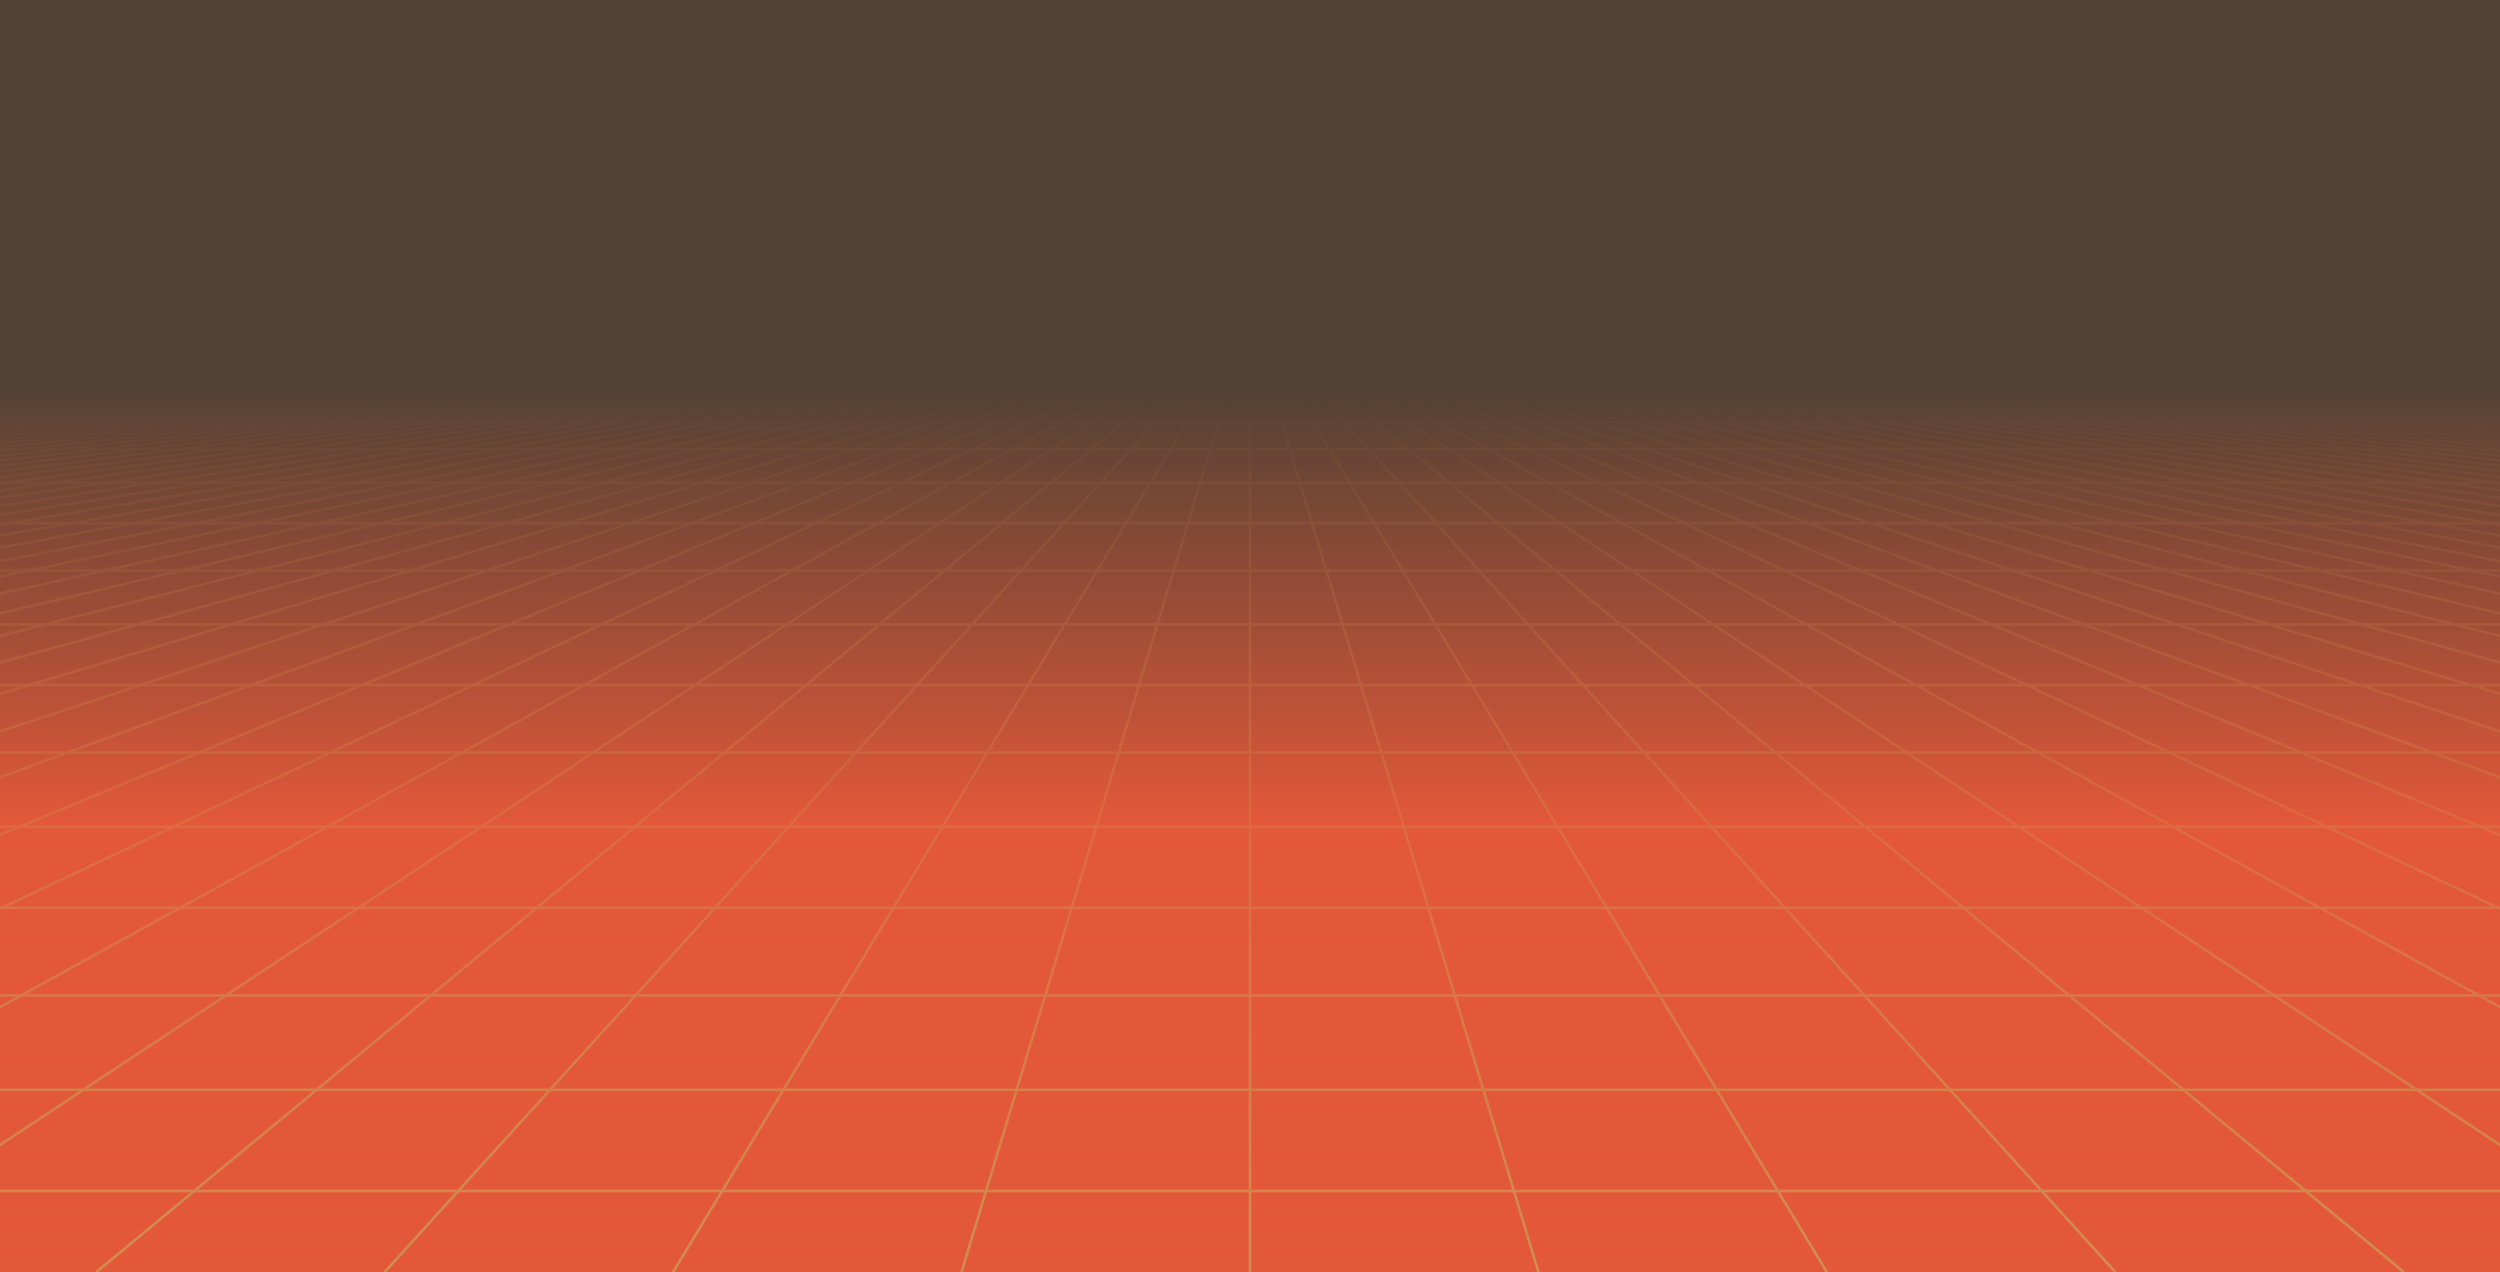 <svg xmlns="http://www.w3.org/2000/svg" xmlns:xlink="http://www.w3.org/1999/xlink" style="margin:auto;background:#f1f2f3;display:block;z-index:1;position:relative"  preserveAspectRatio="xMidYMid" viewBox="0 0 1920 977">
<g transform="translate(960,488.5) scale(1,1) translate(-960,-488.5)"><defs>
<linearGradient id="lg-0.5597593875196785" x1="0" x2="0" y1="0" y2="1">
  <stop stop-color="#514134" offset="0.3"></stop>
  <stop stop-color="#e35839" offset="0.65"></stop>
  <stop stop-color="#e35839" offset="1"></stop>
</linearGradient>
<linearGradient id="fg-lg-0.5597593875196785" x1="0" x2="0" y1="0" y2="1">
  <stop stop-color="#514134" stop-opacity="1" offset="0.3"></stop>
  <stop stop-color="#e35839" stop-opacity="0.66" offset="0.65"></stop>
  <stop stop-color="#e35839" stop-opacity="0" offset="1"></stop>
</linearGradient>
<style type="text/css">
  path { fill: none; stroke: #d28d4f; stroke-width: 2px }
</style>
</defs>
<rect x="0" y="0" width="1920" height="977" fill="url(#lg-0.5597593875196785)"></rect><path d="M0 293.1 L-13440 977"></path><path d="M14.769 293.1 L-13218.462 977"></path><path d="M29.538 293.1 L-12996.923 977"></path><path d="M44.308 293.1 L-12775.385 977"></path><path d="M59.077 293.1 L-12553.846 977"></path><path d="M73.846 293.1 L-12332.308 977"></path><path d="M88.615 293.1 L-12110.769 977"></path><path d="M103.385 293.1 L-11889.231 977"></path><path d="M118.154 293.1 L-11667.692 977"></path><path d="M132.923 293.1 L-11446.154 977"></path><path d="M147.692 293.1 L-11224.615 977"></path><path d="M162.462 293.1 L-11003.077 977"></path><path d="M177.231 293.1 L-10781.538 977"></path><path d="M192 293.1 L-10560 977"></path><path d="M206.769 293.1 L-10338.462 977"></path><path d="M221.538 293.1 L-10116.923 977"></path><path d="M236.308 293.1 L-9895.385 977"></path><path d="M251.077 293.1 L-9673.846 977"></path><path d="M265.846 293.1 L-9452.308 977"></path><path d="M280.615 293.1 L-9230.769 977"></path><path d="M295.385 293.1 L-9009.231 977"></path><path d="M310.154 293.1 L-8787.692 977"></path><path d="M324.923 293.1 L-8566.154 977"></path><path d="M339.692 293.1 L-8344.615 977"></path><path d="M354.462 293.1 L-8123.077 977"></path><path d="M369.231 293.1 L-7901.538 977"></path><path d="M384 293.1 L-7680 977"></path><path d="M398.769 293.1 L-7458.462 977"></path><path d="M413.538 293.1 L-7236.923 977"></path><path d="M428.308 293.1 L-7015.385 977"></path><path d="M443.077 293.1 L-6793.846 977"></path><path d="M457.846 293.1 L-6572.308 977"></path><path d="M472.615 293.1 L-6350.769 977"></path><path d="M487.385 293.1 L-6129.231 977"></path><path d="M502.154 293.1 L-5907.692 977"></path><path d="M516.923 293.1 L-5686.154 977"></path><path d="M531.692 293.1 L-5464.615 977"></path><path d="M546.462 293.1 L-5243.077 977"></path><path d="M561.231 293.1 L-5021.538 977"></path><path d="M576 293.1 L-4800 977"></path><path d="M590.769 293.1 L-4578.462 977"></path><path d="M605.538 293.1 L-4356.923 977"></path><path d="M620.308 293.1 L-4135.385 977"></path><path d="M635.077 293.1 L-3913.846 977"></path><path d="M649.846 293.1 L-3692.308 977"></path><path d="M664.615 293.1 L-3470.769 977"></path><path d="M679.385 293.1 L-3249.231 977"></path><path d="M694.154 293.1 L-3027.692 977"></path><path d="M708.923 293.1 L-2806.154 977"></path><path d="M723.692 293.1 L-2584.615 977"></path><path d="M738.462 293.1 L-2363.077 977"></path><path d="M753.231 293.1 L-2141.538 977"></path><path d="M768 293.1 L-1920 977"></path><path d="M782.769 293.1 L-1698.462 977"></path><path d="M797.538 293.1 L-1476.923 977"></path><path d="M812.308 293.1 L-1255.385 977"></path><path d="M827.077 293.1 L-1033.846 977"></path><path d="M841.846 293.1 L-812.308 977"></path><path d="M856.615 293.1 L-590.769 977"></path><path d="M871.385 293.1 L-369.231 977"></path><path d="M886.154 293.1 L-147.692 977"></path><path d="M900.923 293.1 L73.846 977"></path><path d="M915.692 293.1 L295.385 977"></path><path d="M930.462 293.1 L516.923 977"></path><path d="M945.231 293.1 L738.462 977"></path><path d="M960 293.1 L960 977"></path><path d="M974.769 293.1 L1181.538 977"></path><path d="M989.538 293.1 L1403.077 977"></path><path d="M1004.308 293.1 L1624.615 977"></path><path d="M1019.077 293.1 L1846.154 977"></path><path d="M1033.846 293.1 L2067.692 977"></path><path d="M1048.615 293.1 L2289.231 977"></path><path d="M1063.385 293.1 L2510.769 977"></path><path d="M1078.154 293.1 L2732.308 977"></path><path d="M1092.923 293.1 L2953.846 977"></path><path d="M1107.692 293.1 L3175.385 977"></path><path d="M1122.462 293.1 L3396.923 977"></path><path d="M1137.231 293.1 L3618.462 977"></path><path d="M1152 293.1 L3840 977"></path><path d="M1166.769 293.1 L4061.538 977"></path><path d="M1181.538 293.1 L4283.077 977"></path><path d="M1196.308 293.1 L4504.615 977"></path><path d="M1211.077 293.1 L4726.154 977"></path><path d="M1225.846 293.1 L4947.692 977"></path><path d="M1240.615 293.1 L5169.231 977"></path><path d="M1255.385 293.1 L5390.769 977"></path><path d="M1270.154 293.1 L5612.308 977"></path><path d="M1284.923 293.1 L5833.846 977"></path><path d="M1299.692 293.1 L6055.385 977"></path><path d="M1314.462 293.1 L6276.923 977"></path><path d="M1329.231 293.1 L6498.462 977"></path><path d="M1344 293.1 L6720 977"></path><path d="M1358.769 293.1 L6941.538 977"></path><path d="M1373.538 293.1 L7163.077 977"></path><path d="M1388.308 293.1 L7384.615 977"></path><path d="M1403.077 293.1 L7606.154 977"></path><path d="M1417.846 293.1 L7827.692 977"></path><path d="M1432.615 293.1 L8049.231 977"></path><path d="M1447.385 293.1 L8270.769 977"></path><path d="M1462.154 293.1 L8492.308 977"></path><path d="M1476.923 293.1 L8713.846 977"></path><path d="M1491.692 293.1 L8935.385 977"></path><path d="M1506.462 293.1 L9156.923 977"></path><path d="M1521.231 293.1 L9378.462 977"></path><path d="M1536 293.1 L9600 977"></path><path d="M1550.769 293.1 L9821.538 977"></path><path d="M1565.538 293.1 L10043.077 977"></path><path d="M1580.308 293.1 L10264.615 977"></path><path d="M1595.077 293.1 L10486.154 977"></path><path d="M1609.846 293.1 L10707.692 977"></path><path d="M1624.615 293.1 L10929.231 977"></path><path d="M1639.385 293.1 L11150.769 977"></path><path d="M1654.154 293.1 L11372.308 977"></path><path d="M1668.923 293.1 L11593.846 977"></path><path d="M1683.692 293.1 L11815.385 977"></path><path d="M1698.462 293.1 L12036.923 977"></path><path d="M1713.231 293.1 L12258.462 977"></path><path d="M1728 293.1 L12480 977"></path><path d="M1742.769 293.1 L12701.538 977"></path><path d="M1757.538 293.1 L12923.077 977"></path><path d="M1772.308 293.1 L13144.615 977"></path><path d="M1787.077 293.1 L13366.154 977"></path><path d="M1801.846 293.1 L13587.692 977"></path><path d="M1816.615 293.1 L13809.231 977"></path><path d="M1831.385 293.1 L14030.769 977"></path><path d="M1846.154 293.1 L14252.308 977"></path><path d="M1860.923 293.1 L14473.846 977"></path><path d="M1875.692 293.1 L14695.385 977"></path><path d="M1890.462 293.1 L14916.923 977"></path><path d="M1905.231 293.1 L15138.462 977"></path><path d="M1920 293.1 L15360 977"></path><g>
<path d="M0 293.1 L1920 293.1"></path>
<animateTransform attributeName="transform" type="translate" repeatCount="indefinite" calcMode="linear" keyTimes="0;1" values="0 0;0 5.18" begin="0s" dur="0.833s"></animateTransform>

</g><g>
<path d="M0 298.28 L1920 298.28"></path>
<animateTransform attributeName="transform" type="translate" repeatCount="indefinite" calcMode="linear" keyTimes="0;1" values="0 0;0 10.36" begin="0s" dur="0.833s"></animateTransform>

</g><g>
<path d="M0 308.64 L1920 308.64"></path>
<animateTransform attributeName="transform" type="translate" repeatCount="indefinite" calcMode="linear" keyTimes="0;1" values="0 0;0 15.54" begin="0s" dur="0.833s"></animateTransform>

</g><g>
<path d="M0 324.179 L1920 324.179"></path>
<animateTransform attributeName="transform" type="translate" repeatCount="indefinite" calcMode="linear" keyTimes="0;1" values="0 0;0 20.719" begin="0s" dur="0.833s"></animateTransform>

</g><g>
<path d="M0 344.898 L1920 344.898"></path>
<animateTransform attributeName="transform" type="translate" repeatCount="indefinite" calcMode="linear" keyTimes="0;1" values="0 0;0 25.899" begin="0s" dur="0.833s"></animateTransform>

</g><g>
<path d="M0 370.798 L1920 370.798"></path>
<animateTransform attributeName="transform" type="translate" repeatCount="indefinite" calcMode="linear" keyTimes="0;1" values="0 0;0 31.079" begin="0s" dur="0.833s"></animateTransform>

</g><g>
<path d="M0 401.877 L1920 401.877"></path>
<animateTransform attributeName="transform" type="translate" repeatCount="indefinite" calcMode="linear" keyTimes="0;1" values="0 0;0 36.259" begin="0s" dur="0.833s"></animateTransform>

</g><g>
<path d="M0 438.135 L1920 438.135"></path>
<animateTransform attributeName="transform" type="translate" repeatCount="indefinite" calcMode="linear" keyTimes="0;1" values="0 0;0 41.439" begin="0s" dur="0.833s"></animateTransform>

</g><g>
<path d="M0 479.574 L1920 479.574"></path>
<animateTransform attributeName="transform" type="translate" repeatCount="indefinite" calcMode="linear" keyTimes="0;1" values="0 0;0 46.619" begin="0s" dur="0.833s"></animateTransform>

</g><g>
<path d="M0 526.193 L1920 526.193"></path>
<animateTransform attributeName="transform" type="translate" repeatCount="indefinite" calcMode="linear" keyTimes="0;1" values="0 0;0 51.798" begin="0s" dur="0.833s"></animateTransform>

</g><g>
<path d="M0 577.991 L1920 577.991"></path>
<animateTransform attributeName="transform" type="translate" repeatCount="indefinite" calcMode="linear" keyTimes="0;1" values="0 0;0 56.978" begin="0s" dur="0.833s"></animateTransform>

</g><g>
<path d="M0 634.969 L1920 634.969"></path>
<animateTransform attributeName="transform" type="translate" repeatCount="indefinite" calcMode="linear" keyTimes="0;1" values="0 0;0 62.158" begin="0s" dur="0.833s"></animateTransform>

</g><g>
<path d="M0 697.127 L1920 697.127"></path>
<animateTransform attributeName="transform" type="translate" repeatCount="indefinite" calcMode="linear" keyTimes="0;1" values="0 0;0 67.338" begin="0s" dur="0.833s"></animateTransform>

</g><g>
<path d="M0 764.465 L1920 764.465"></path>
<animateTransform attributeName="transform" type="translate" repeatCount="indefinite" calcMode="linear" keyTimes="0;1" values="0 0;0 72.518" begin="0s" dur="0.833s"></animateTransform>

</g><g>
<path d="M0 836.983 L1920 836.983"></path>
<animateTransform attributeName="transform" type="translate" repeatCount="indefinite" calcMode="linear" keyTimes="0;1" values="0 0;0 77.698" begin="0s" dur="0.833s"></animateTransform>

</g><g>
<path d="M0 914.68 L1920 914.68"></path>
<animateTransform attributeName="transform" type="translate" repeatCount="indefinite" calcMode="linear" keyTimes="0;1" values="0 0;0 82.877" begin="0s" dur="0.833s"></animateTransform>

</g><g>
<path d="M0 997.557 L1920 997.557"></path>
<animateTransform attributeName="transform" type="translate" repeatCount="indefinite" calcMode="linear" keyTimes="0;1" values="0 0;0 88.057" begin="0s" dur="0.833s"></animateTransform>

</g><rect x="0" y="0" width="1920" height="977" fill="url(#fg-lg-0.5597593875196785)"></rect></g>
</svg>